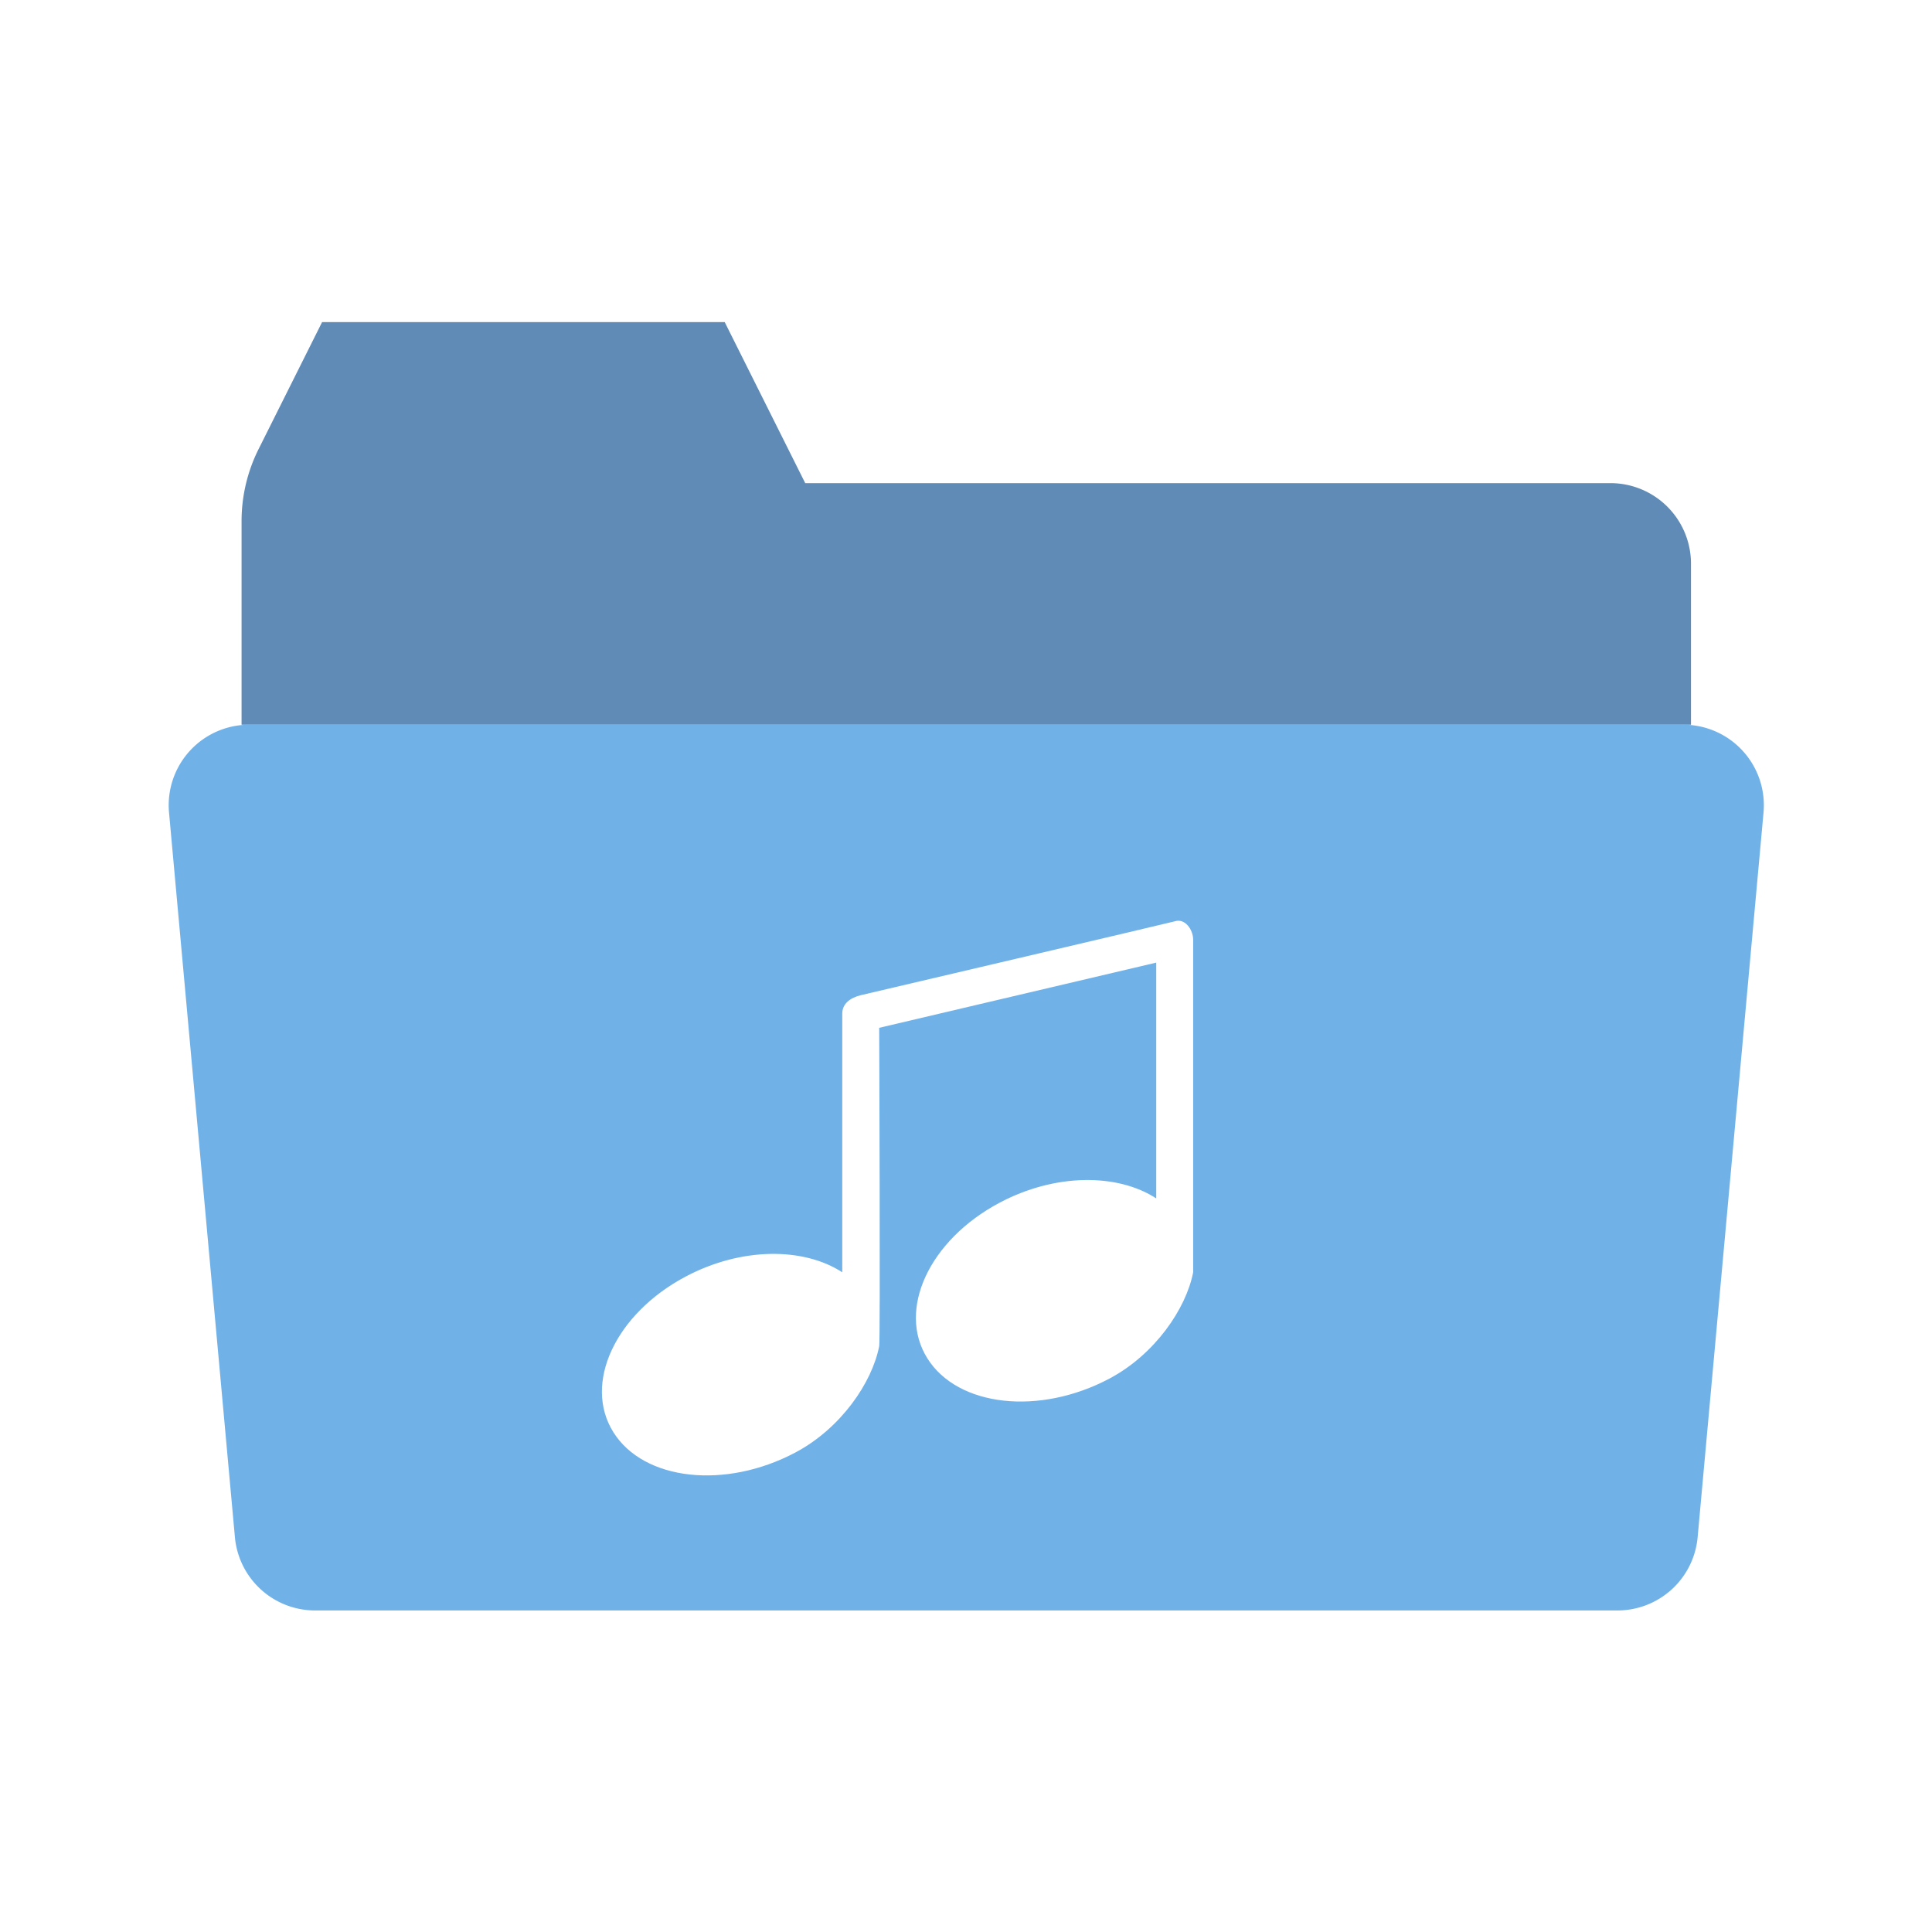 <svg xmlns="http://www.w3.org/2000/svg" width="512" height="512" viewBox="0 0 512 512">
  <g id="Music" transform="translate(42 -60)">
    <g id="folder-open-svgrepo-com" transform="translate(-42 60)">
      <rect id="Rectangle_1" data-name="Rectangle 1" width="512" height="512" fill="#fff"/>
      <path id="Path_1" data-name="Path 1" d="M387.109,110.7V68.018a21.339,21.339,0,0,0-21.339-21.339H152.376L131.036,4H24.339L7.506,37.667A42.678,42.678,0,0,0,3,56.754V110.7" transform="translate(61.018 81.358)" fill="#5f8bb6"/>
      <path id="Path_2" data-name="Path 2" d="M40.9,243.733H386.03a21.339,21.339,0,0,0,21.252-19.408l17.46-192.054A21.34,21.34,0,0,0,403.49,9H23.436A21.339,21.339,0,0,0,2.184,32.271L19.644,224.325A21.34,21.34,0,0,0,40.9,243.733Z" transform="translate(42.61 183.054)" fill="#70b2e8"/>
    </g>
    <g id="Page-1" transform="translate(117.526 304.033)">
      <g id="Icon-Set-Filled" transform="translate(-0.013 -0.033)">
        <path id="music-note-3" d="M721.782,622.13c-.7.24-83.206,19.578-83.206,19.578-2.706.661-4.894,2.193-4.894,4.895v68.533c-10.283-6.686-26.812-6.676-41.554,1.165-18.614,9.9-27.164,28.344-19.108,41.207s29.68,15.256,48.289,5.36c12-6.383,20.278-18.467,22.162-28.163.328-.661,0-84.357,0-84.357l73.418-17.278v62.488c-10.283-6.686-26.812-6.676-41.554,1.165-18.614,9.9-27.164,28.344-19.108,41.207s29.68,15.256,48.289,5.36c12-6.382,20.278-18.467,22.162-28.163v-88.1c0-2.706-2.188-5.81-4.895-4.894" transform="translate(-569.987 -621.967)" fill="#fff" fill-rule="evenodd"/>
      </g>
    </g>
  </g>
</svg>
